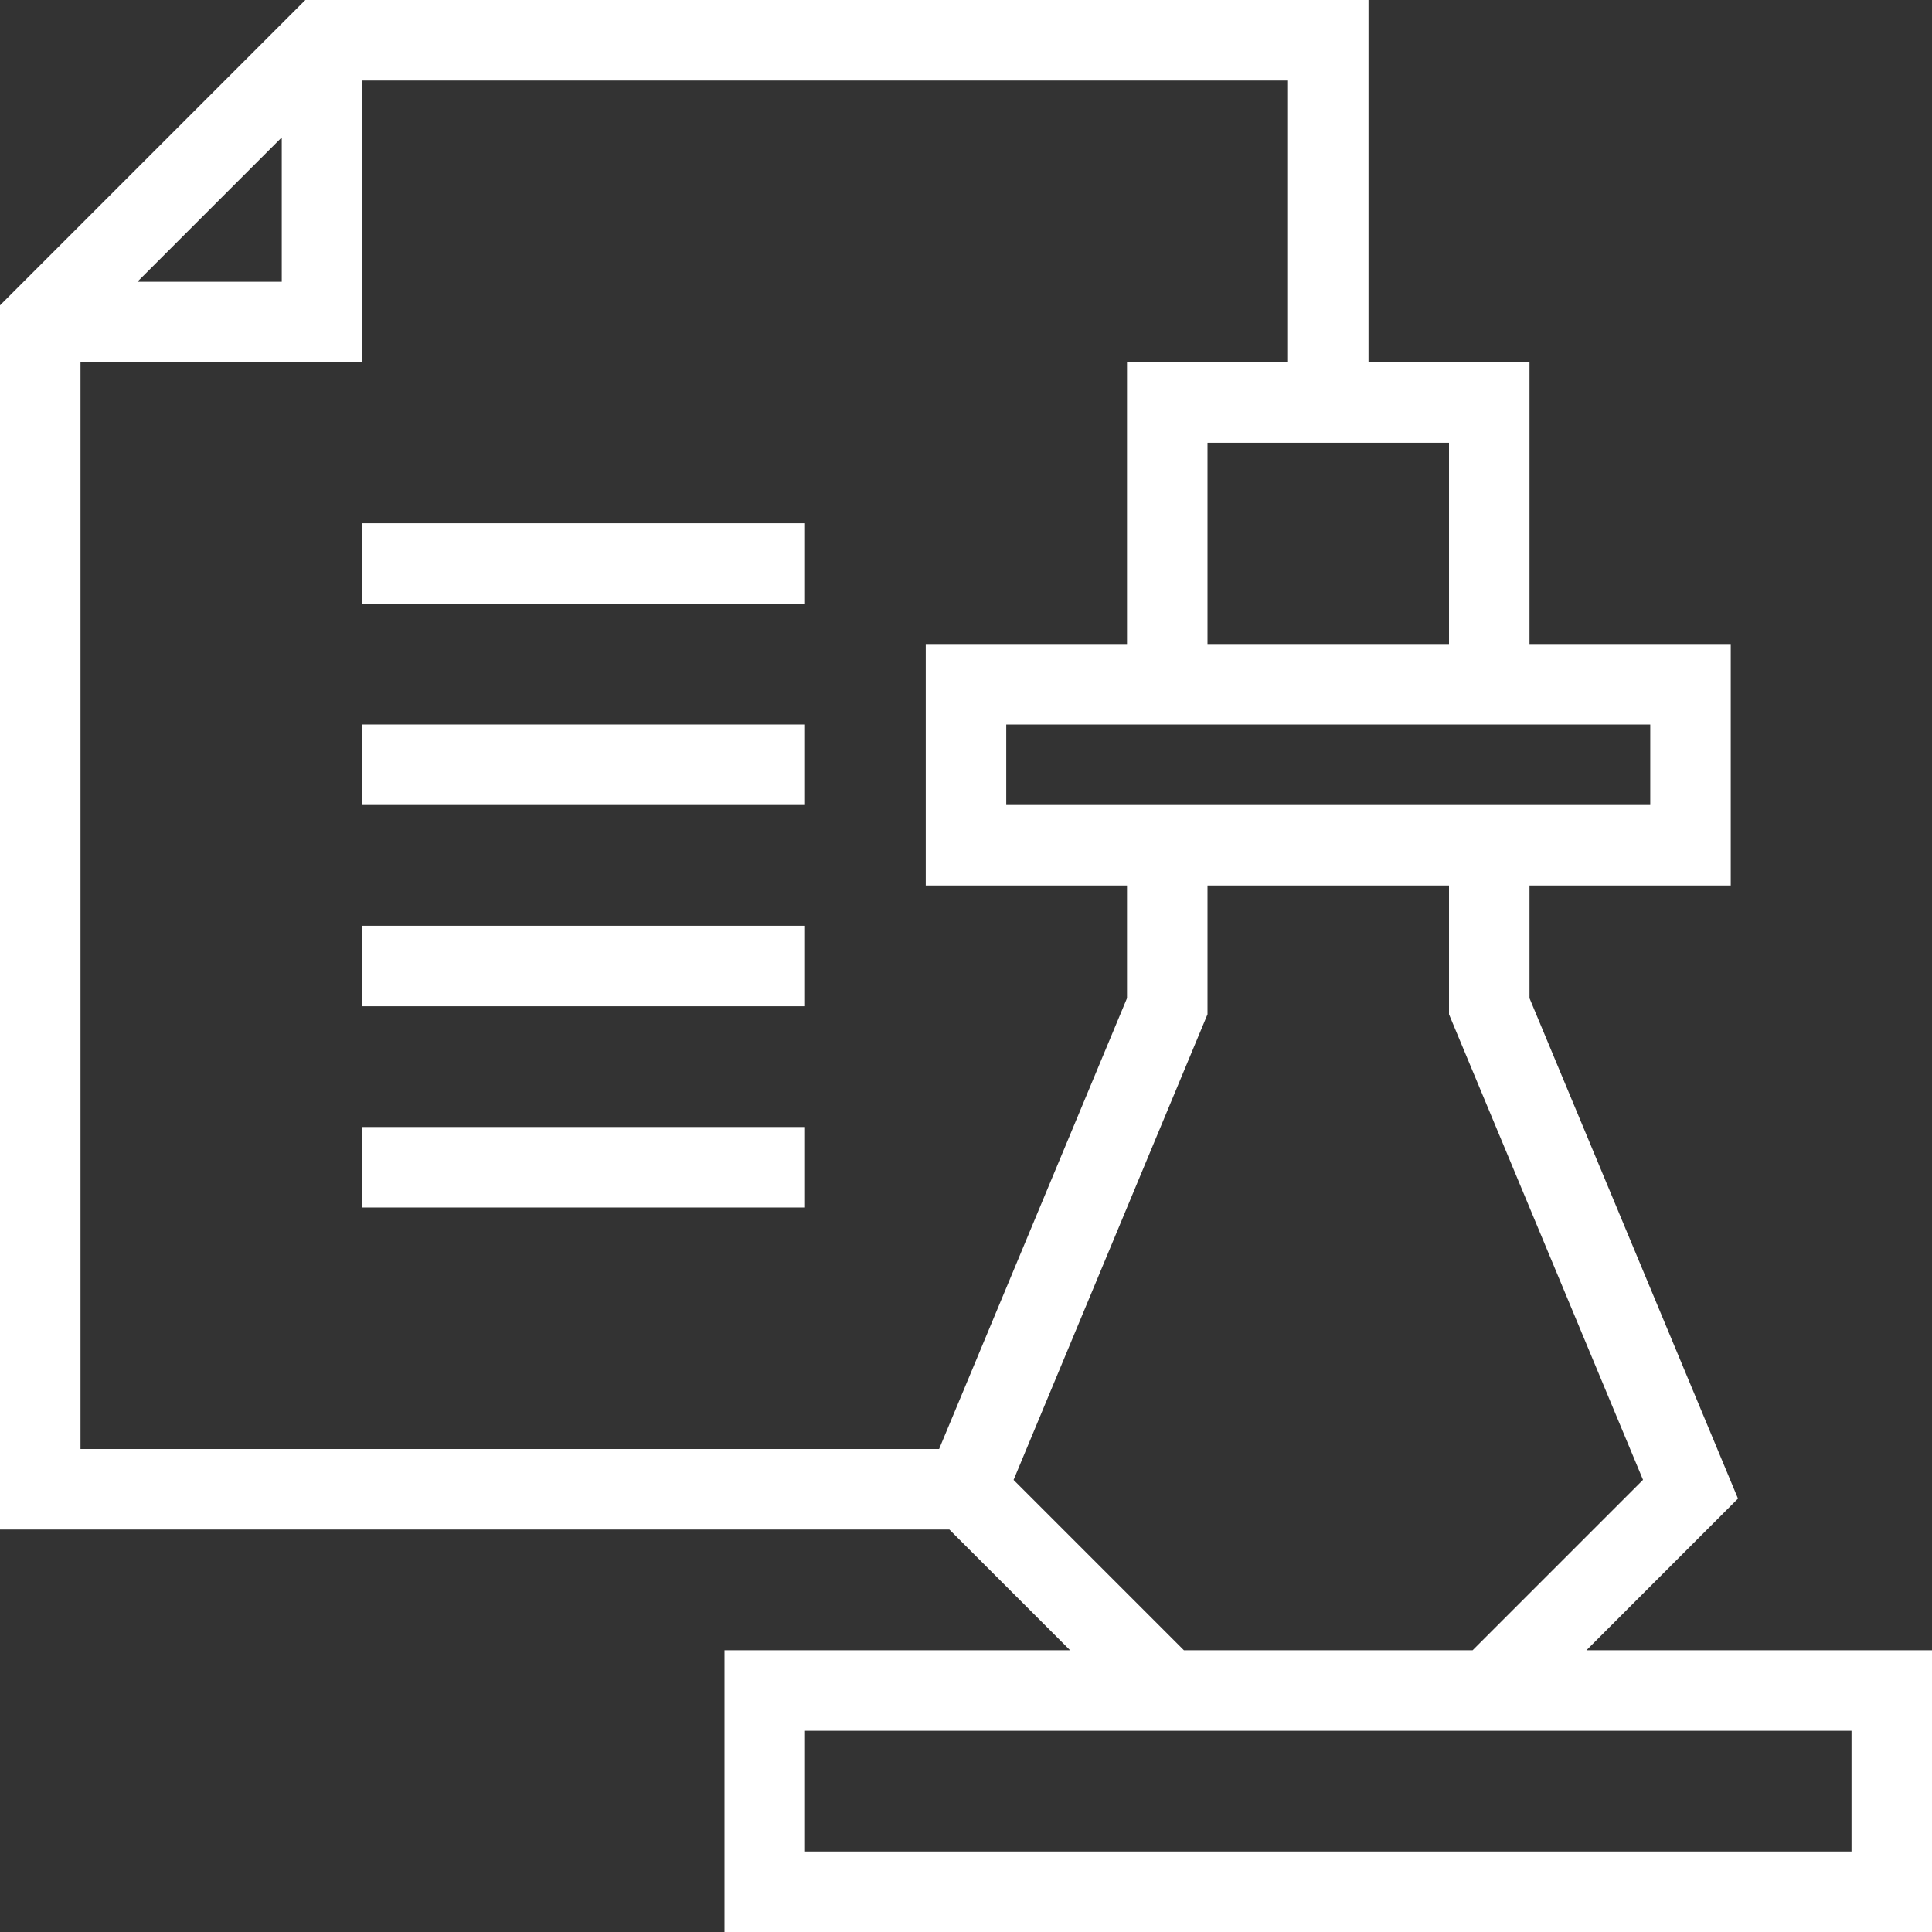 <svg width="24" height="24" viewBox="0 0 24 24" fill="none" xmlns="http://www.w3.org/2000/svg">
<rect x="0" y="0" width="24" height="24" fill="#333333" stroke="none"/>
<path d="M21.59 18.616L19 12.4V11H21.5V8H19V4.5H17V0H3.793L0 3.793V19H11.793L13.293 20.5H9V24H24V20.5H19.707L21.59 18.616ZM20.5 9V10H12.5V9H20.5ZM18 8H15V5.5H18V8ZM3.5 1.707V3.5H1.707L3.5 1.707ZM1 4.5H4.5V1H16V4.5H14V8H11.5V11H14V12.4L11.666 18H1V4.5ZM12.591 18.384L15 12.6V11H18V12.6L20.41 18.383L18.293 20.5H14.707L12.591 18.384ZM23 21.5V23H10V21.5H23Z" fill="white"/>
<path d="M4.5 6.5H10V7.5H4.5V6.5ZM4.5 9H10V10H4.5V9ZM4.5 11.5H10V12.5H4.5V11.5ZM4.5 14H10V15H4.5V14Z" fill="white"/>
</svg>
